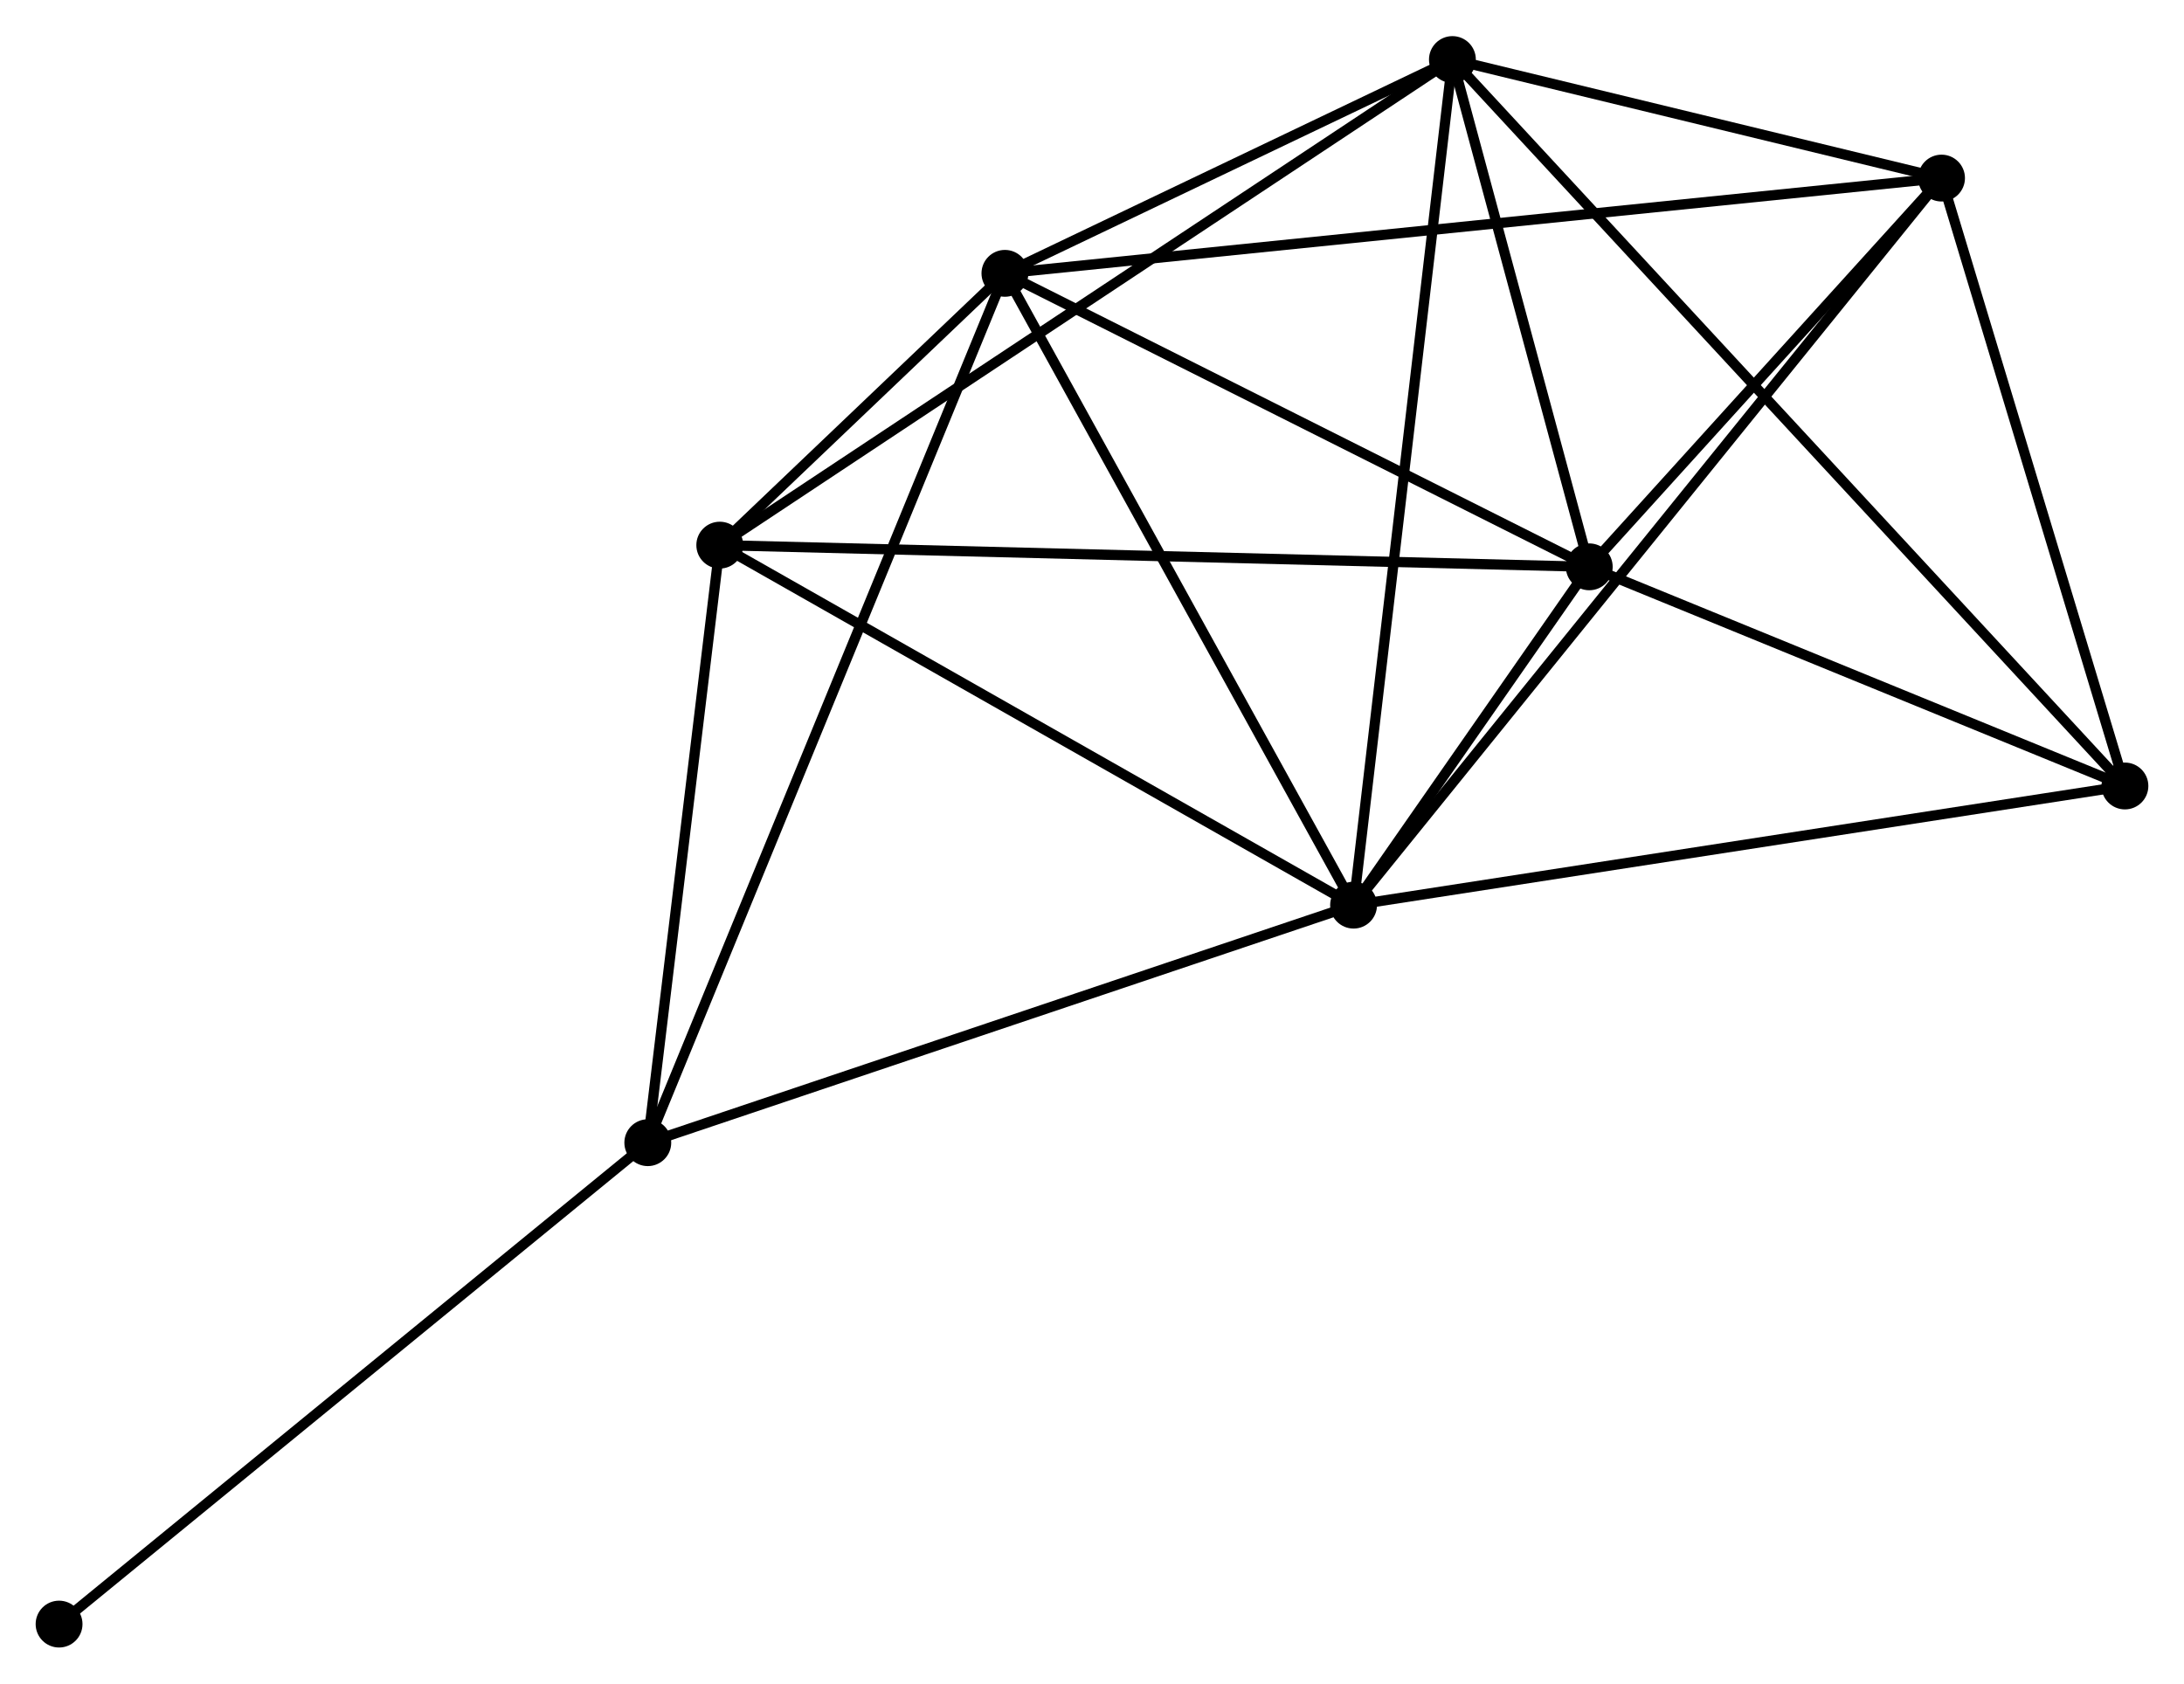 <?xml version="1.0" encoding="UTF-8" standalone="no"?>
<!DOCTYPE svg PUBLIC "-//W3C//DTD SVG 1.1//EN"
 "http://www.w3.org/Graphics/SVG/1.1/DTD/svg11.dtd">
<!-- Generated by graphviz version 2.36.0 (20140111.2315)
 -->
<!-- Title: %3 Pages: 1 -->
<svg width="214pt" height="165pt"
 viewBox="0.00 0.00 214.42 165.23" xmlns="http://www.w3.org/2000/svg" xmlns:xlink="http://www.w3.org/1999/xlink">
<g id="graph0" class="graph" transform="scale(1 1) rotate(0) translate(4 161.231)">
<title>%3</title>
<!-- 0 -->
<g id="node1" class="node"><title>0</title>
<ellipse fill="black" stroke="black" cx="128.891" cy="-72.397" rx="1.8" ry="1.8"/>
</g>
<!-- 1 -->
<g id="node2" class="node"><title>1</title>
<ellipse fill="black" stroke="black" cx="138.595" cy="-155.431" rx="1.8" ry="1.8"/>
</g>
<!-- 0&#45;&#45;1 -->
<g id="edge1" class="edge"><title>0&#45;&#45;1</title>
<path fill="none" stroke="black" d="M129.131,-74.45C130.473,-85.938 137.043,-142.151 138.364,-153.451"/>
</g>
<!-- 2 -->
<g id="node3" class="node"><title>2</title>
<ellipse fill="black" stroke="black" cx="152.03" cy="-105.618" rx="1.8" ry="1.8"/>
</g>
<!-- 0&#45;&#45;2 -->
<g id="edge2" class="edge"><title>0&#45;&#45;2</title>
<path fill="none" stroke="black" d="M130.135,-74.183C134.19,-80.005 146.99,-98.382 150.891,-103.982"/>
</g>
<!-- 3 -->
<g id="node4" class="node"><title>3</title>
<ellipse fill="black" stroke="black" cx="94.661" cy="-134.437" rx="1.8" ry="1.8"/>
</g>
<!-- 0&#45;&#45;3 -->
<g id="edge3" class="edge"><title>0&#45;&#45;3</title>
<path fill="none" stroke="black" d="M127.903,-74.187C122.905,-83.246 100.442,-123.959 95.588,-132.757"/>
</g>
<!-- 4 -->
<g id="node5" class="node"><title>4</title>
<ellipse fill="black" stroke="black" cx="66.666" cy="-107.748" rx="1.8" ry="1.8"/>
</g>
<!-- 0&#45;&#45;4 -->
<g id="edge4" class="edge"><title>0&#45;&#45;4</title>
<path fill="none" stroke="black" d="M127.096,-73.417C118.009,-78.579 77.175,-101.778 68.351,-106.791"/>
</g>
<!-- 5 -->
<g id="node6" class="node"><title>5</title>
<ellipse fill="black" stroke="black" cx="186.615" cy="-143.791" rx="1.8" ry="1.8"/>
</g>
<!-- 0&#45;&#45;5 -->
<g id="edge5" class="edge"><title>0&#45;&#45;5</title>
<path fill="none" stroke="black" d="M130.096,-73.888C137.609,-83.18 177.923,-133.041 185.416,-142.308"/>
</g>
<!-- 6 -->
<g id="node7" class="node"><title>6</title>
<ellipse fill="black" stroke="black" cx="59.599" cy="-49.072" rx="1.8" ry="1.8"/>
</g>
<!-- 0&#45;&#45;6 -->
<g id="edge6" class="edge"><title>0&#45;&#45;6</title>
<path fill="none" stroke="black" d="M127.178,-71.821C117.675,-68.621 71.495,-53.076 61.506,-49.714"/>
</g>
<!-- 7 -->
<g id="node8" class="node"><title>7</title>
<ellipse fill="black" stroke="black" cx="204.62" cy="-84.098" rx="1.8" ry="1.8"/>
</g>
<!-- 0&#45;&#45;7 -->
<g id="edge7" class="edge"><title>0&#45;&#45;7</title>
<path fill="none" stroke="black" d="M130.763,-72.686C141.24,-74.305 192.508,-82.227 202.814,-83.819"/>
</g>
<!-- 1&#45;&#45;2 -->
<g id="edge8" class="edge"><title>1&#45;&#45;2</title>
<path fill="none" stroke="black" d="M139.173,-153.291C141.383,-145.097 149.29,-115.779 151.47,-107.695"/>
</g>
<!-- 1&#45;&#45;3 -->
<g id="edge9" class="edge"><title>1&#45;&#45;3</title>
<path fill="none" stroke="black" d="M136.708,-154.529C129.481,-151.076 103.623,-138.719 96.493,-135.312"/>
</g>
<!-- 1&#45;&#45;4 -->
<g id="edge10" class="edge"><title>1&#45;&#45;4</title>
<path fill="none" stroke="black" d="M137.093,-154.435C127.813,-148.283 78.36,-115.5 68.411,-108.904"/>
</g>
<!-- 1&#45;&#45;5 -->
<g id="edge11" class="edge"><title>1&#45;&#45;5</title>
<path fill="none" stroke="black" d="M140.659,-154.931C148.557,-153.016 176.82,-146.165 184.613,-144.276"/>
</g>
<!-- 1&#45;&#45;7 -->
<g id="edge12" class="edge"><title>1&#45;&#45;7</title>
<path fill="none" stroke="black" d="M139.974,-153.942C148.567,-144.658 194.679,-94.84 203.249,-85.58"/>
</g>
<!-- 2&#45;&#45;3 -->
<g id="edge13" class="edge"><title>2&#45;&#45;3</title>
<path fill="none" stroke="black" d="M150.122,-106.577C141.412,-110.952 105.482,-129.001 96.636,-133.445"/>
</g>
<!-- 2&#45;&#45;4 -->
<g id="edge14" class="edge"><title>2&#45;&#45;4</title>
<path fill="none" stroke="black" d="M149.92,-105.671C138.11,-105.965 80.32,-107.407 68.703,-107.697"/>
</g>
<!-- 2&#45;&#45;5 -->
<g id="edge15" class="edge"><title>2&#45;&#45;5</title>
<path fill="none" stroke="black" d="M153.516,-107.258C159.205,-113.537 179.56,-136.005 185.173,-142.199"/>
</g>
<!-- 2&#45;&#45;7 -->
<g id="edge16" class="edge"><title>2&#45;&#45;7</title>
<path fill="none" stroke="black" d="M153.78,-104.902C161.765,-101.635 194.701,-88.157 202.81,-84.839"/>
</g>
<!-- 3&#45;&#45;4 -->
<g id="edge17" class="edge"><title>3&#45;&#45;4</title>
<path fill="none" stroke="black" d="M93.156,-133.002C88.25,-128.324 72.764,-113.561 68.045,-109.062"/>
</g>
<!-- 3&#45;&#45;5 -->
<g id="edge18" class="edge"><title>3&#45;&#45;5</title>
<path fill="none" stroke="black" d="M96.582,-134.632C108.549,-135.849 172.769,-142.382 184.705,-143.597"/>
</g>
<!-- 3&#45;&#45;6 -->
<g id="edge19" class="edge"><title>3&#45;&#45;6</title>
<path fill="none" stroke="black" d="M93.929,-132.654C89.366,-121.544 64.879,-61.926 60.327,-50.845"/>
</g>
<!-- 4&#45;&#45;6 -->
<g id="edge20" class="edge"><title>4&#45;&#45;6</title>
<path fill="none" stroke="black" d="M66.431,-105.795C65.358,-96.887 60.932,-60.139 59.842,-51.092"/>
</g>
<!-- 5&#45;&#45;7 -->
<g id="edge21" class="edge"><title>5&#45;&#45;7</title>
<path fill="none" stroke="black" d="M187.214,-141.805C189.948,-132.742 201.224,-95.358 204.001,-86.153"/>
</g>
<!-- 8 -->
<g id="node9" class="node"><title>8</title>
<ellipse fill="black" stroke="black" cx="1.8" cy="-1.8" rx="1.8" ry="1.8"/>
</g>
<!-- 6&#45;&#45;8 -->
<g id="edge22" class="edge"><title>6&#45;&#45;8</title>
<path fill="none" stroke="black" d="M58.17,-47.903C50.243,-41.42 11.723,-9.915 3.391,-3.101"/>
</g>
</g>
</svg>
